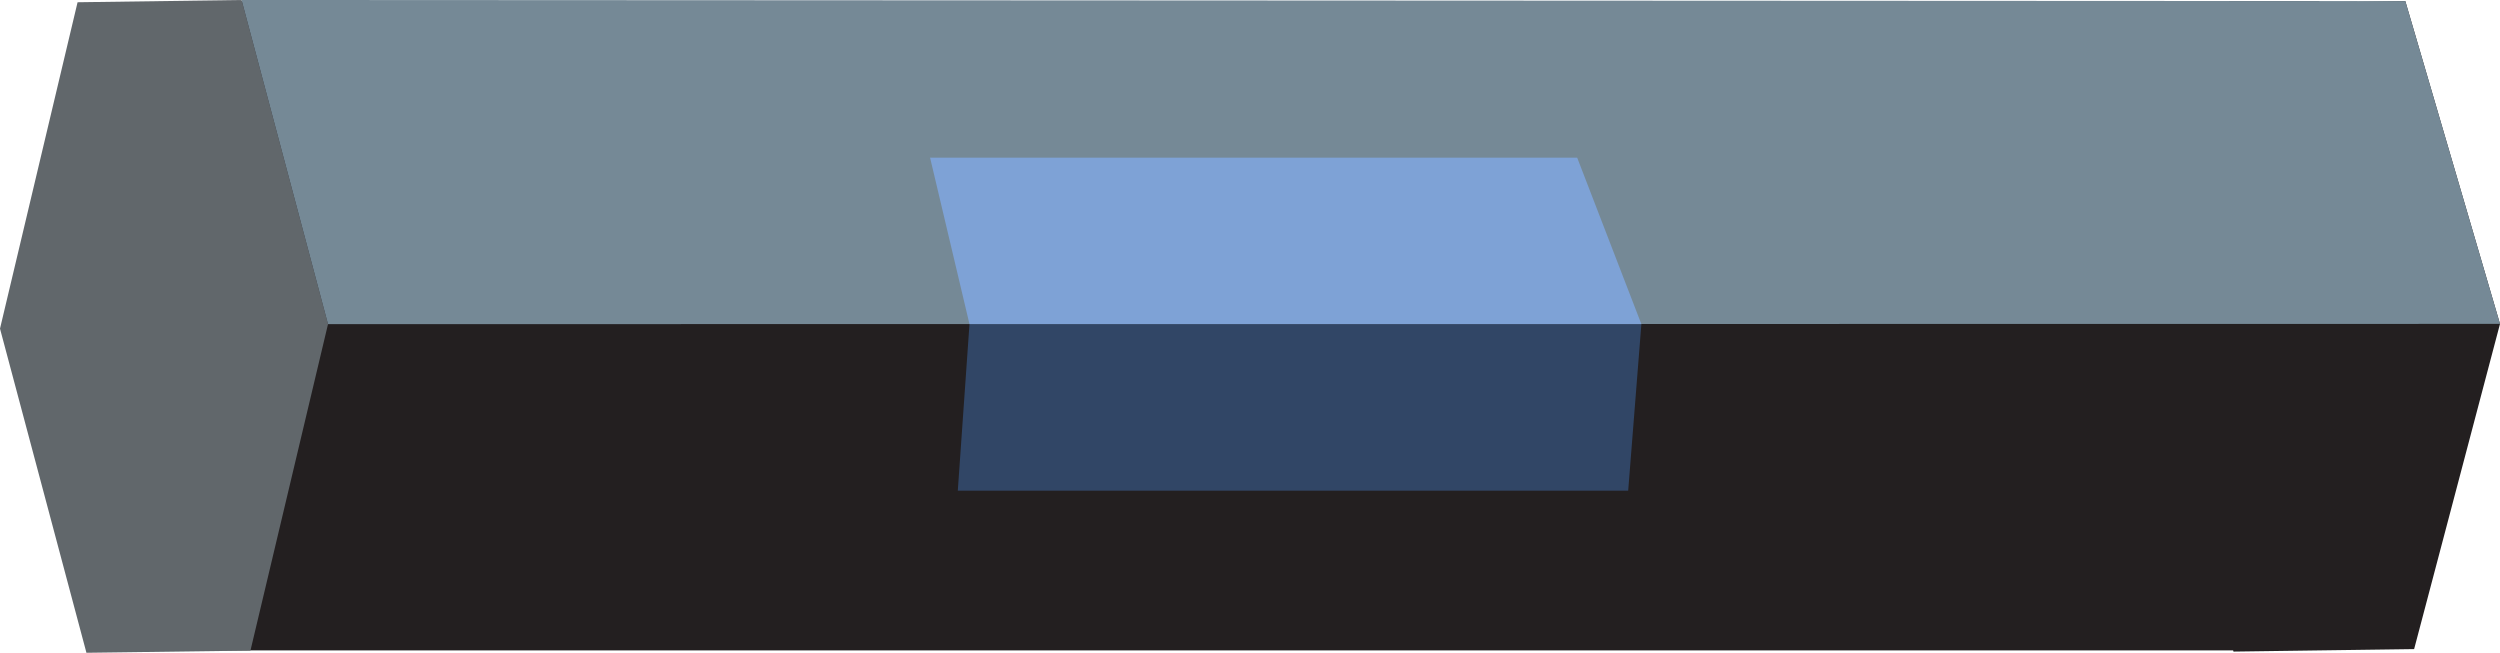 <?xml version="1.0" encoding="iso-8859-1"?>
<!-- Generator: Adobe Illustrator 17.0.0, SVG Export Plug-In . SVG Version: 6.00 Build 0)  -->
<!DOCTYPE svg PUBLIC "-//W3C//DTD SVG 1.1//EN" "http://www.w3.org/Graphics/SVG/1.1/DTD/svg11.dtd">
<svg version="1.1" id="Layer_1" xmlns="http://www.w3.org/2000/svg" xmlns:xlink="http://www.w3.org/1999/xlink" x="0px" y="0px"
	 width="40.029px" height="10.452px" viewBox="0 0 40.029 10.452" style="enable-background:new 0 0 40.029 10.452;"
	 xml:space="preserve">
<g>
	<g>
		<polygon style="fill:#231F20;" points="40.029,5.186 38.513,0.018 37.137,0.037 37.137,0.018 2.893,0.018 2.893,10.414 
			35.756,10.414 35.762,10.433 37.137,10.414 37.137,10.414 37.137,10.414 38.654,10.393 		"/>
		<polygon style="fill:#61676B;" points="1.242,0.036 3.868,0 5.252,5.19 4.01,10.417 1.384,10.452 0,5.262 		"/>
		<polygon style="fill:#758996;" points="40.029,5.186 5.252,5.19 3.868,0 38.513,0.018 		"/>
		<g>
			<polygon style="fill:#314666;" points="15.523,5.19 15.336,7.856 26.07,7.856 26.281,5.19 			"/>
			<polygon style="fill:#7EA2D6;" points="25.253,2.524 14.892,2.524 15.523,5.19 26.281,5.19 			"/>
		</g>
	</g>
</g>
</svg>
